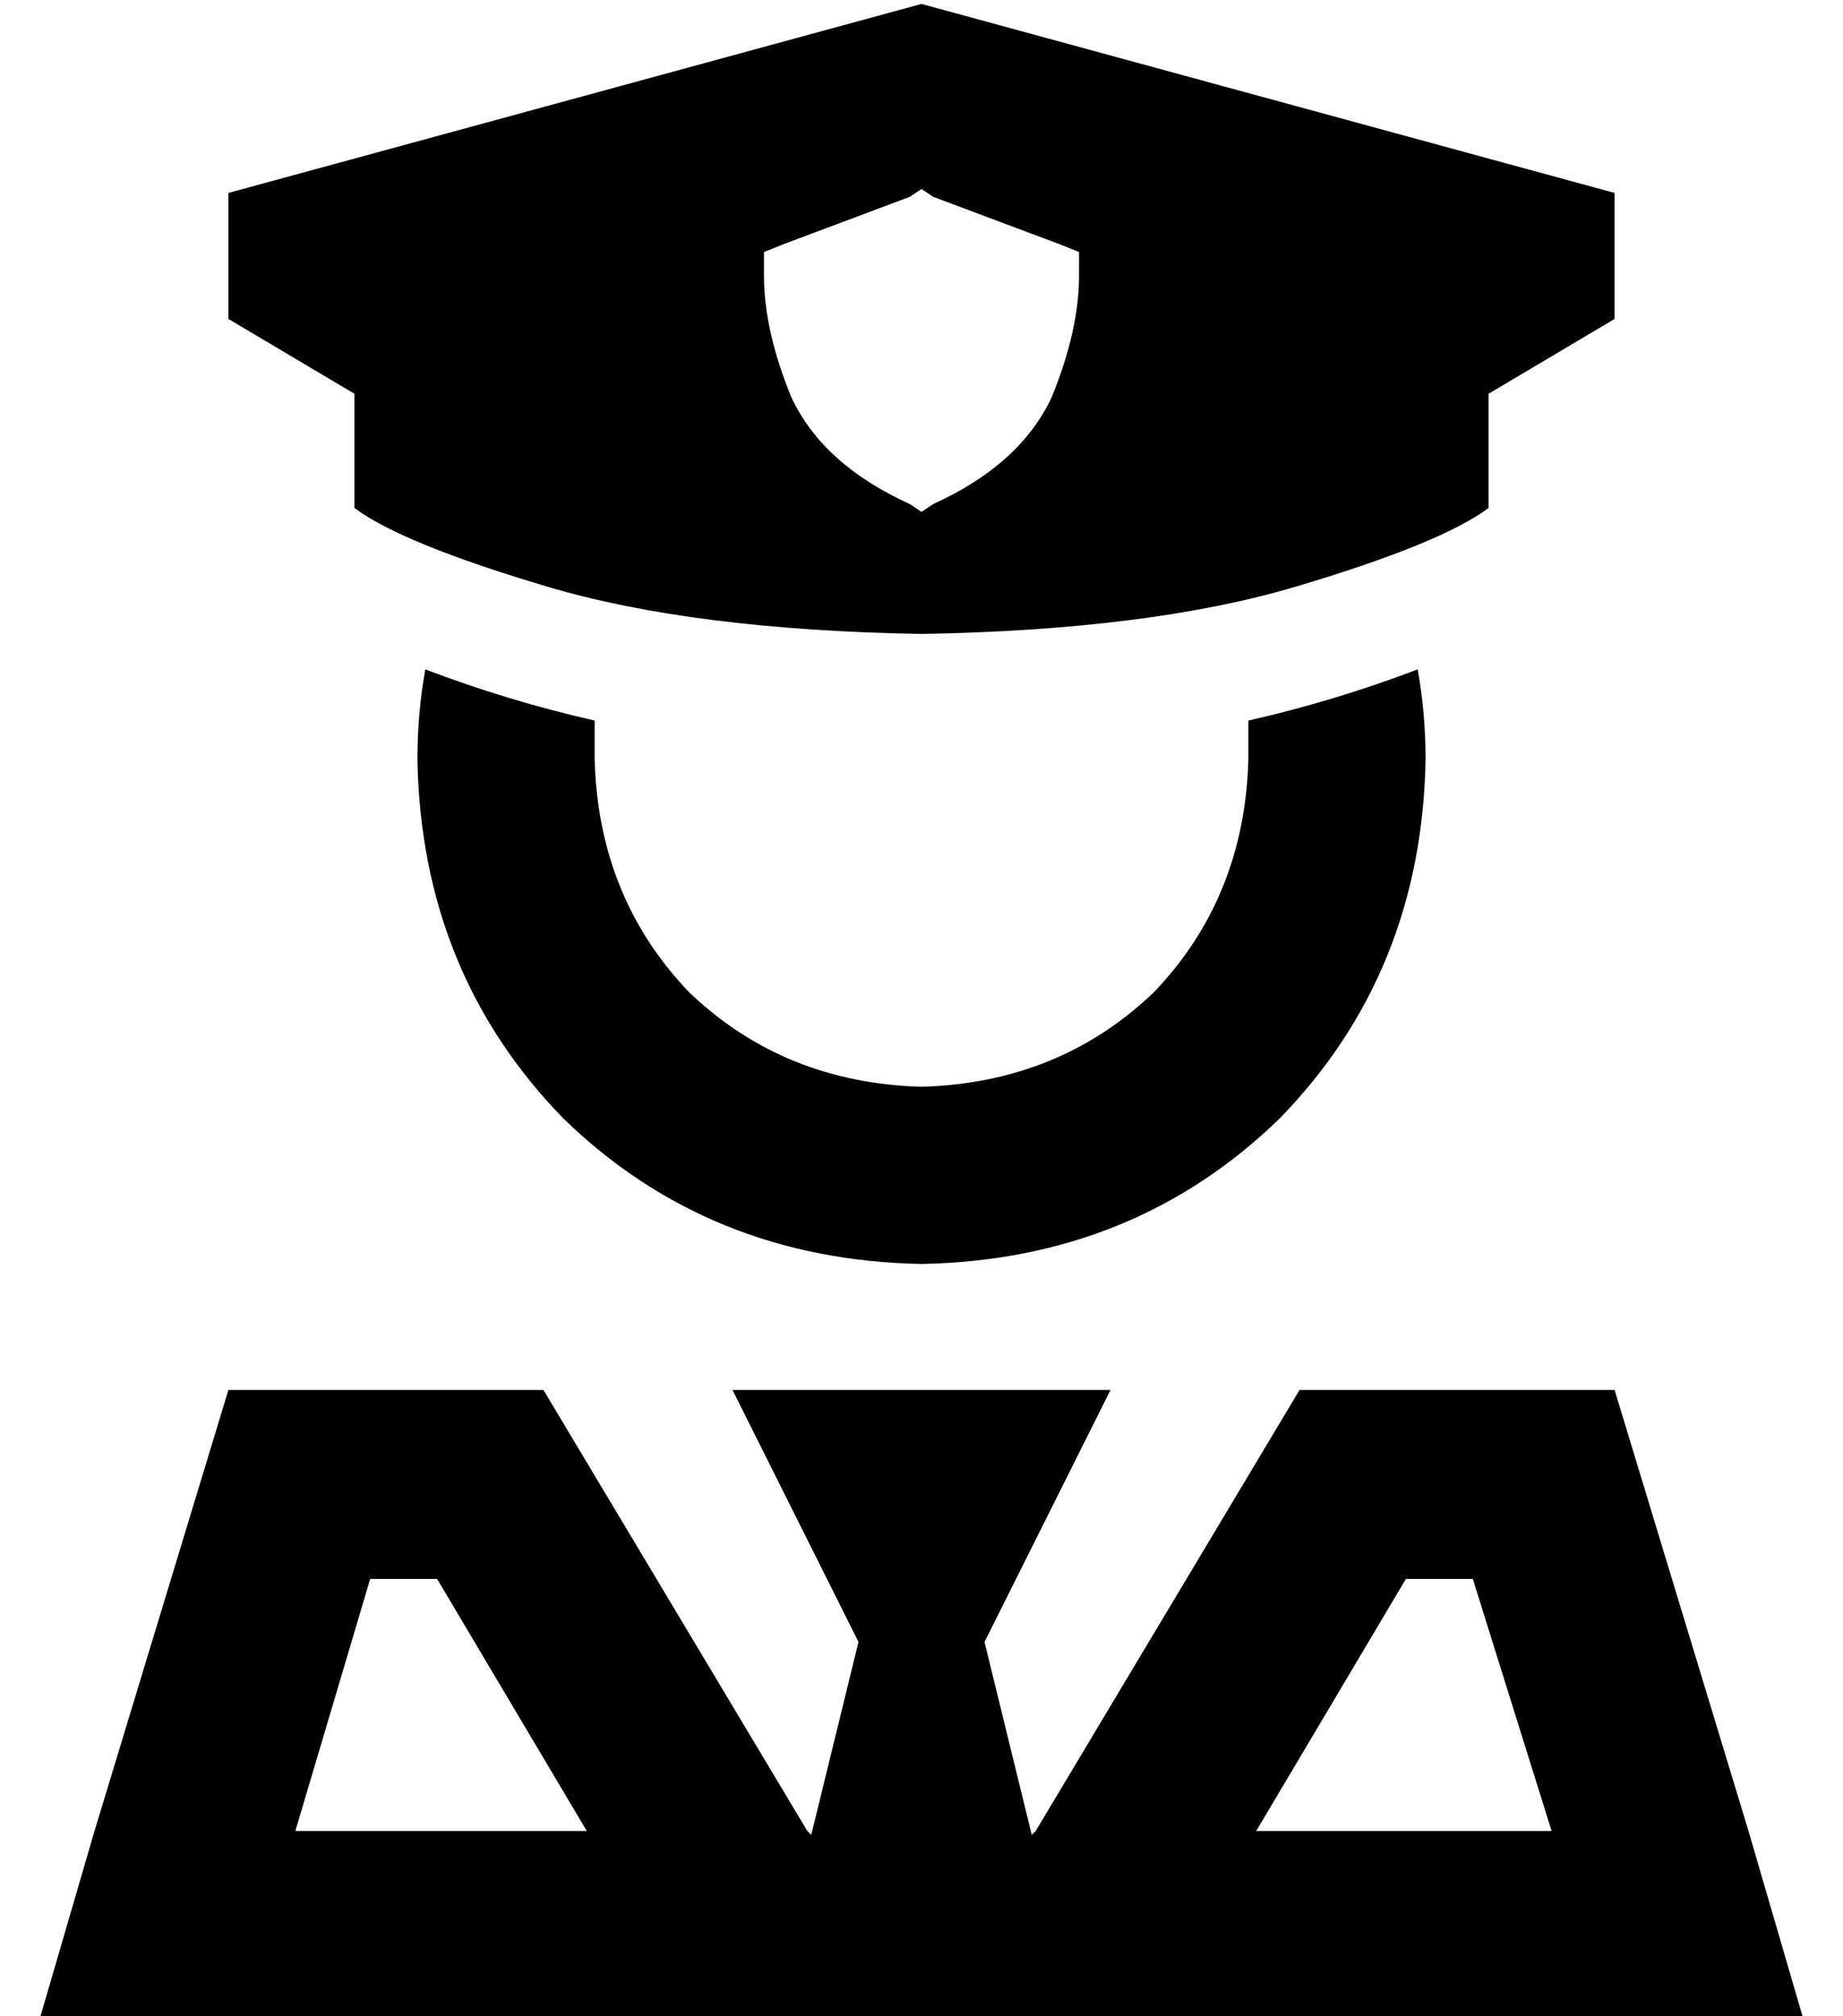 <?xml version="1.0" standalone="no"?>
<!DOCTYPE svg PUBLIC "-//W3C//DTD SVG 1.1//EN" "http://www.w3.org/Graphics/SVG/1.1/DTD/svg11.dtd" >
<svg xmlns="http://www.w3.org/2000/svg" xmlns:xlink="http://www.w3.org/1999/xlink" version="1.1" viewBox="-10 -40 468 512">
   <path fill="currentColor"
d="M80 60l-32 -19l32 19l-32 -19v-32v0l176 -48v0l176 48v0v32v0l-32 19v0v29v0q-12 9 -49 20t-95 12q-58 -1 -95 -12t-49 -20v-29v0zM227 10l-3 -2l3 2l-3 -2l-3 2v0l-32 12v0l-5 2v0v6v0q0 14 7 31q8 17 30 27l3 2v0l3 -2v0q22 -10 30 -27q7 -17 7 -31v-6v0l-5 -2v0
l-32 -12v0zM96 153q0 -12 2 -23q21 8 43 13v10q1 35 24 59q24 23 59 24q35 -1 59 -24q23 -24 24 -59v-10q22 -5 43 -13q2 11 2 23q-1 54 -37 91q-37 36 -91 37q-54 -1 -91 -37q-36 -37 -37 -91v0zM208 377l-32 -64l32 64l-32 -64h96v0l-32 64v0l12 49v0l1 -1v0l67 -112v0h80
v0l34 112v0l14 48v0h-50h-398l14 -48v0l34 -112v0h80v0l67 112v0l1 1v0l12 -49v0zM384 425l-20 -64l20 64l-20 -64h-17v0l-38 64v0h75v0zM101 361h-17h17h-17l-19 64v0h74v0l-38 -64v0z" />
</svg>
